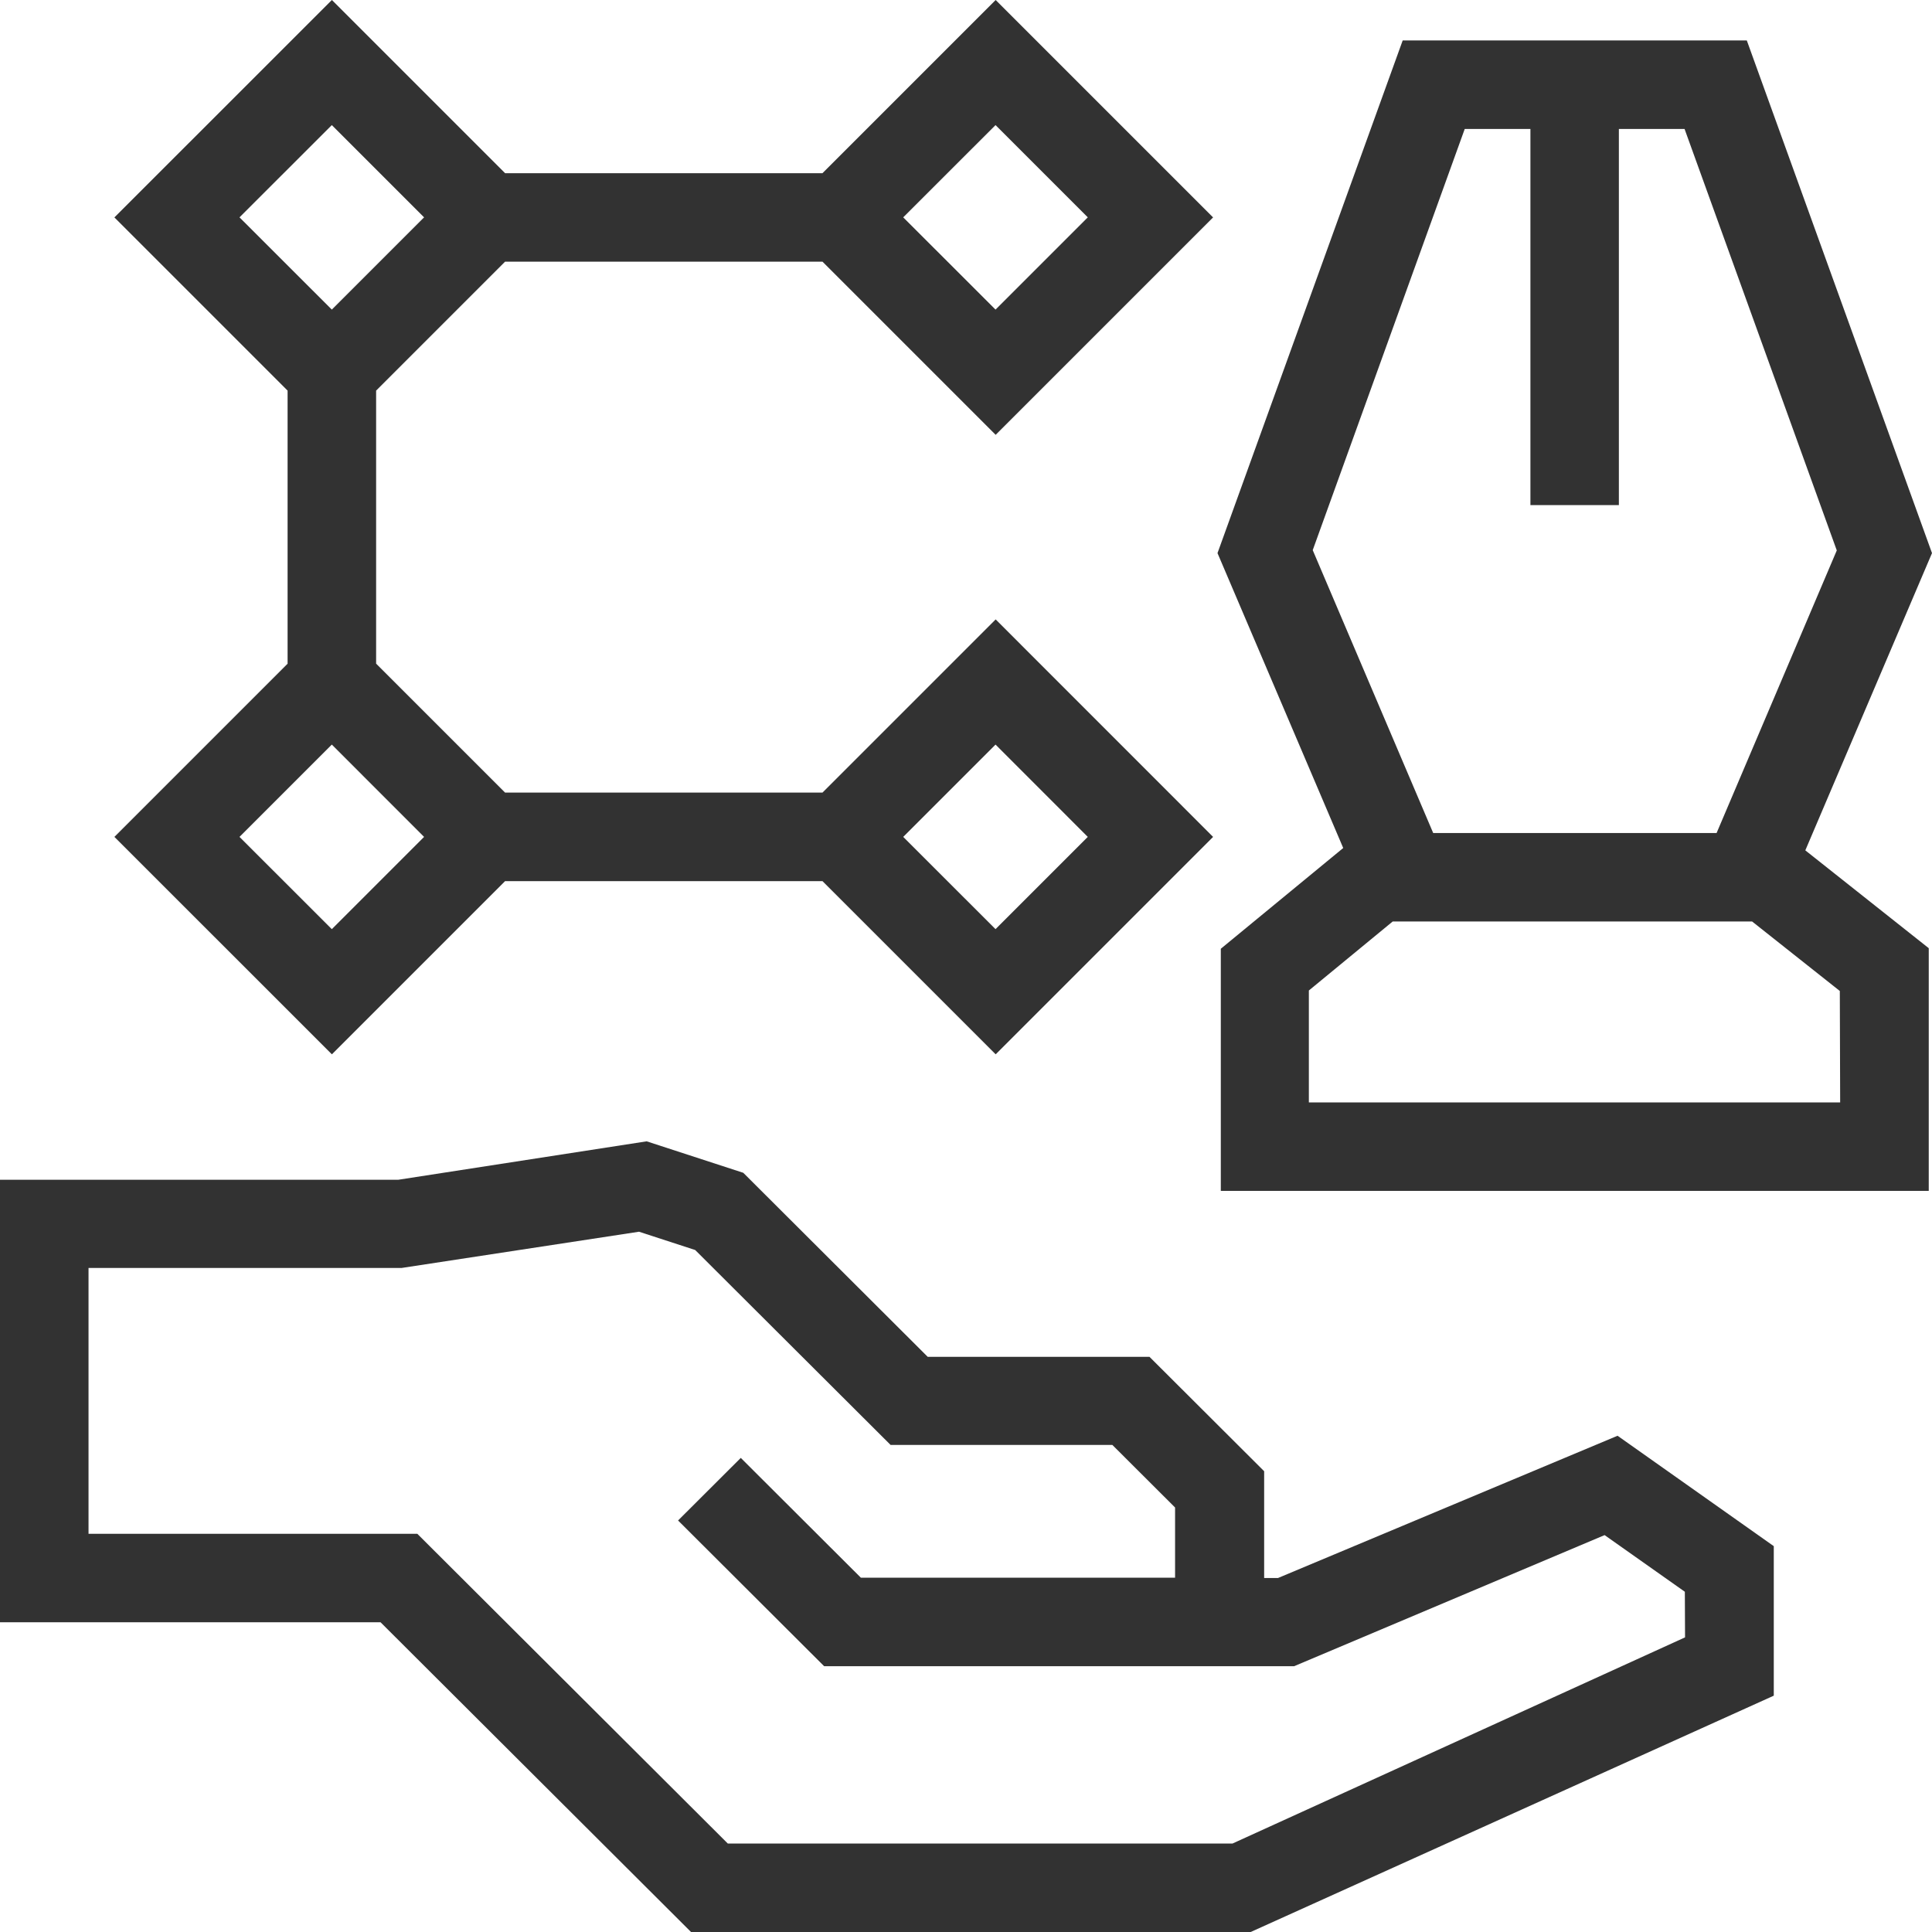 <svg xmlns="http://www.w3.org/2000/svg" width="28" height="28" viewBox="0 0 28 28">
  <g id="noun-vector-design-1919208" transform="translate(-5.769)">
    <path id="Path_60" data-name="Path 60" d="M122.128,332.594h-.2v-1.548l-1.662-1.658h-3.214l-2.673-2.667-1.4-.456-3.6.557h-5.775v6.413h5.518l4.5,4.489h8.111l7.581-3.425v-2.167l-2.264-1.6Zm5.9.86-6.559,2.988h-7.314l-4.5-4.489h-4.765V328.1h4.539l3.439-.525.814.265,2.832,2.825h3.214l.909.907v1.017h-4.554l-1.74-1.736-.909.907,2.117,2.112h6.811l4.5-1.9,1.163.821Z" transform="translate(-97.838 -309.724)" fill="#323232"/>
    <path id="Path_61" data-name="Path 61" d="M421.122,63.43,418.438,56h-4.987l-2.684,7.43,1.822,4.274-1.774,1.46v3.509h10.26V69.156l-1.789-1.418Zm-6.772-6.147h.952v5.451h1.282V57.283h.952l2.206,6.108L418,67.487h-4.107l-1.746-4.1Zm5.441,14.108h-7.7V69.769l1.215-1h5.209l1.271,1.007Z" transform="translate(-387.353 -55.414)" fill="#323232"/>
    <path id="Path_62" data-name="Path 62" d="M132.56,57.889l3.152,3.151,2.51-2.51h4.6l2.51,2.51,3.151-3.151-3.151-3.152-2.51,2.51h-4.6l-1.869-1.869V51.421l1.869-1.869h4.6l2.51,2.51,3.151-3.151-3.151-3.151-2.51,2.51h-4.6l-2.51-2.51-3.152,3.151,2.51,2.51v3.958Zm12.77-1.338,1.337,1.338-1.337,1.337-1.338-1.337Zm-9.619,2.675-1.338-1.337,1.338-1.338,1.337,1.338Zm9.619-11.653,1.337,1.337-1.337,1.337-1.338-1.337Zm-9.619,0,1.337,1.337-1.337,1.337-1.338-1.337Z" transform="translate(-125.133 -45.76)" fill="#323232"/>
  </g>
</svg>
